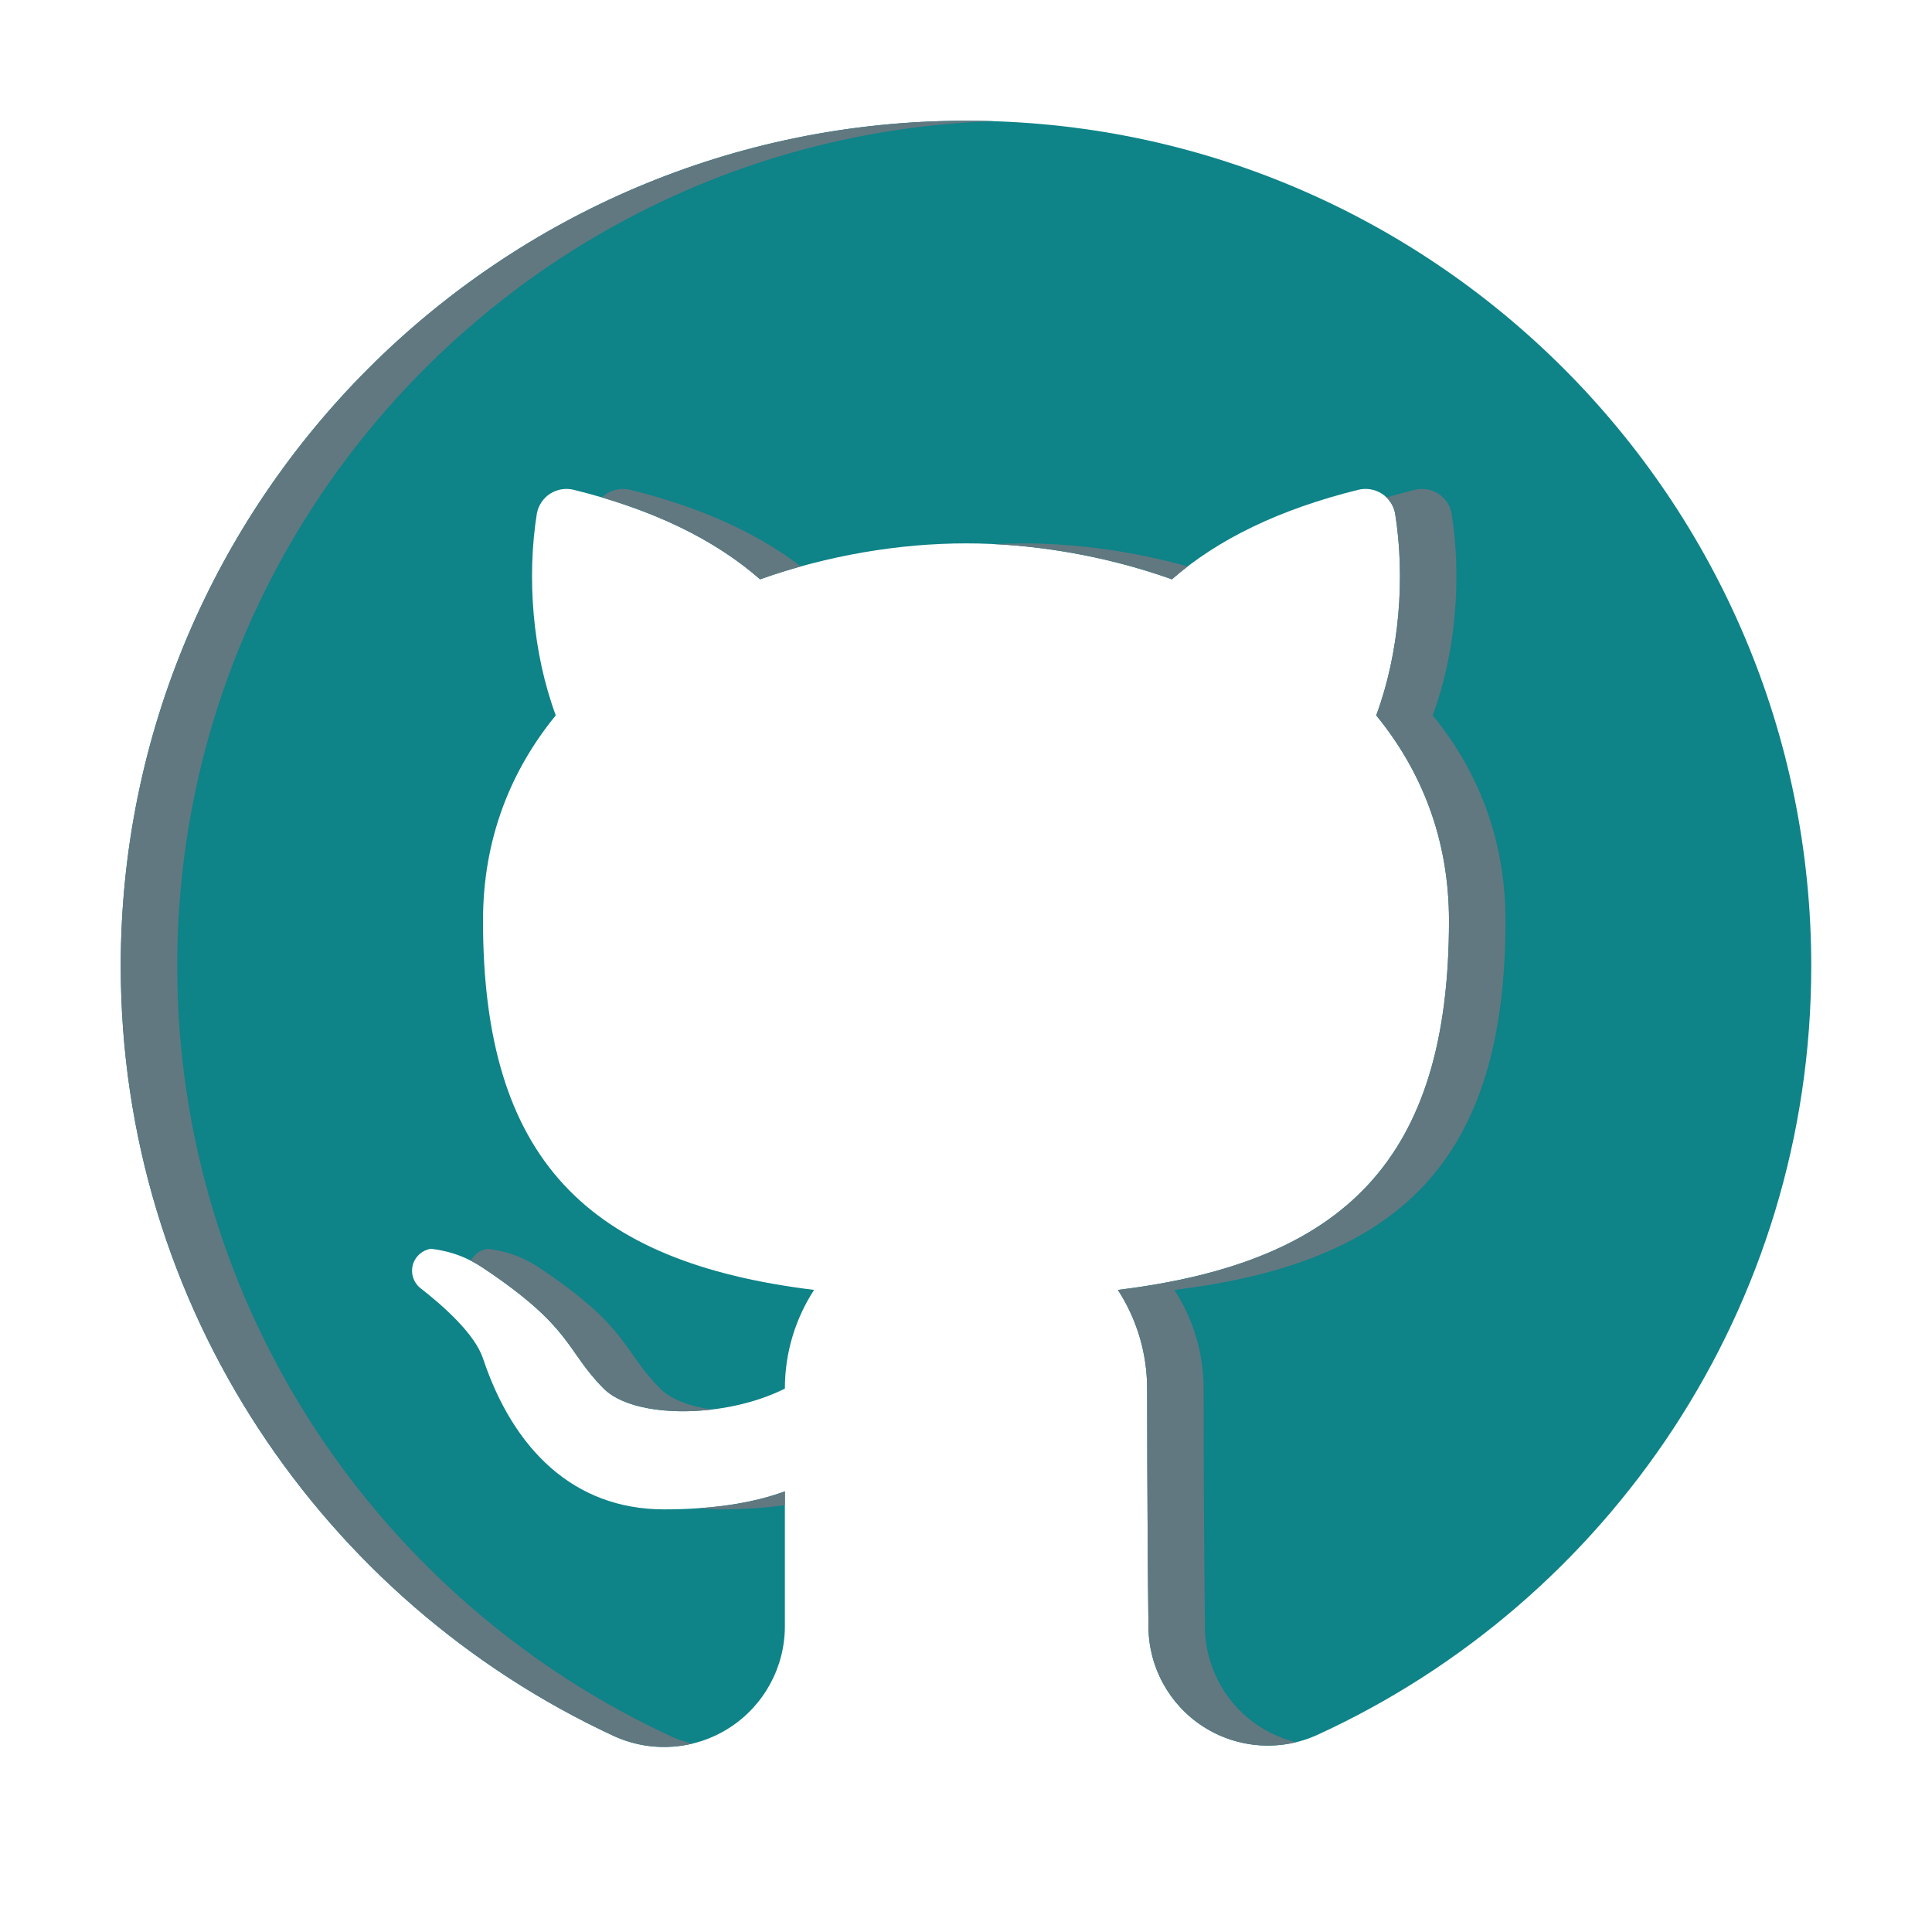 <svg version="1.1" xmlns="http://www.w3.org/2000/svg" xmlns:xlink="http://www.w3.org/1999/xlink" width="100%" height="100%" viewBox="0,0,256,256"><g fill="none" fill-rule="evenodd" stroke="none" stroke-width="1" stroke-linecap="butt" stroke-linejoin="round" stroke-miterlimit="2" stroke-dasharray="" stroke-dashoffset="0" font-family="none" font-weight="none" font-size="none" text-anchor="none" style="mix-blend-mode: normal"><g transform="scale(4,4)"><g transform="translate(-400,-320)"><g transform="translate(400,320)" id="github-apps-platform"><rect x="0" y="0" width="64" height="64" fill="none"></rect><g transform="translate(-400,-320)" fill="#0e8388"><path d="M426.968,362.73c-0.612,0.941 -0.968,2.064 -0.968,3.27c-2,1 -5,1 -6,0c-1.269,-1.269 -1,-2 -4,-4c-0.669,-0.446 -1.246,-0.571 -1.721,-0.633c-0.285,0.041 -0.52,0.246 -0.601,0.523c-0.08,0.276 0.009,0.575 0.227,0.763c0.781,0.606 1.824,1.534 2.095,2.347c1,3 3,5 6,5c1.81,0 3.096,-0.262 4,-0.597v4.467c0,1.361 -0.692,2.63 -1.837,3.366c-1.146,0.736 -2.587,0.839 -3.826,0.273c-9.629,-4.465 -16.337,-14.21 -16.337,-25.509c0,-15.454 12.546,-28 28,-28c15.454,0 28,12.546 28,28c0,11.299 -6.708,21.044 -16.356,25.468c-1.225,0.559 -2.65,0.457 -3.782,-0.27c-1.133,-0.728 -1.818,-1.982 -1.818,-3.328c-0.044,-3.685 -0.044,-7.87 -0.044,-7.87c0,-1.169 -0.341,-2.304 -0.969,-3.27c7.505,-0.918 10.969,-4.322 10.969,-12.23c0,-2.723 -0.924,-4.985 -2.411,-6.802c0.772,-2.083 0.966,-4.568 0.626,-6.692c-0.052,-0.269 -0.211,-0.505 -0.442,-0.653c-0.23,-0.147 -0.511,-0.193 -0.777,-0.128c-2.608,0.645 -4.658,1.638 -6.174,2.965c-2.246,-0.798 -4.632,-1.19 -6.822,-1.19c-2.19,0 -4.576,0.392 -6.822,1.19c-1.516,-1.327 -3.566,-2.32 -6.174,-2.965c-0.266,-0.065 -0.547,-0.019 -0.777,0.128c-0.231,0.148 -0.39,0.384 -0.442,0.653c-0.34,2.124 -0.146,4.609 0.626,6.692c-1.487,1.817 -2.411,4.079 -2.411,6.802c0,7.907 3.464,11.311 10.968,12.23z"></path></g><g transform="translate(-400,-320)" fill="#617881"><path d="M422.935,377.76c-0.858,0.206 -1.773,0.126 -2.598,-0.251c-9.629,-4.465 -16.337,-14.21 -16.337,-25.509c0,-15.454 12.546,-28 28,-28c0.314,0 0.626,0.005 0.935,0.015c-15.022,0.496 -27.064,12.845 -27.064,27.985c0,11.299 6.707,21.044 16.337,25.509c0.236,0.108 0.48,0.191 0.727,0.251zM445.931,336.479c0.304,-0.09 0.616,-0.174 0.936,-0.254c0.265,-0.065 0.547,-0.019 0.777,0.128c0.231,0.148 0.39,0.384 0.441,0.653c0.34,2.124 0.147,4.609 -0.625,6.692c1.487,1.817 2.411,4.079 2.411,6.802c0,7.908 -3.465,11.312 -10.969,12.23c0.627,0.966 0.969,2.101 0.969,3.27c0,0 0,4.185 0.044,7.87c0,1.346 0.685,2.6 1.817,3.328c0.375,0.24 0.782,0.413 1.204,0.515c-1.042,0.254 -2.154,0.076 -3.074,-0.515c-1.133,-0.728 -1.818,-1.982 -1.818,-3.328c-0.044,-3.685 -0.044,-7.87 -0.044,-7.87c0,-1.169 -0.341,-2.304 -0.969,-3.27c7.505,-0.918 10.969,-4.322 10.969,-12.23c0,-2.723 -0.924,-4.985 -2.411,-6.802c0.772,-2.083 0.966,-4.568 0.626,-6.692c-0.039,-0.202 -0.139,-0.386 -0.284,-0.527zM426,369.859c-0.613,0.088 -1.319,0.141 -2.129,0.141c-0.243,0 -0.48,-0.013 -0.709,-0.039c1.216,-0.085 2.141,-0.3 2.838,-0.558zM415.599,361.763c0.107,-0.211 0.311,-0.361 0.551,-0.396c0.475,0.062 1.051,0.187 1.721,0.633c3,2 2.73,2.731 4,4c0.36,0.36 0.98,0.591 1.719,0.691c-1.492,0.179 -2.95,-0.051 -3.59,-0.691c-1.269,-1.269 -1,-2 -4,-4c-0.138,-0.092 -0.271,-0.17 -0.401,-0.237zM432.935,338.024c0.315,-0.016 0.628,-0.024 0.936,-0.024c1.756,0 3.638,0.252 5.472,0.764c-0.18,0.138 -0.354,0.28 -0.521,0.426c-1.93,-0.686 -3.963,-1.072 -5.887,-1.166zM419.939,336.479c0.048,-0.047 0.101,-0.089 0.158,-0.126c0.231,-0.147 0.512,-0.193 0.778,-0.128c2.32,0.574 4.199,1.424 5.652,2.539c-0.453,0.126 -0.904,0.268 -1.349,0.426c-1.33,-1.164 -3.071,-2.071 -5.239,-2.711z"></path></g></g></g></g></g></svg>